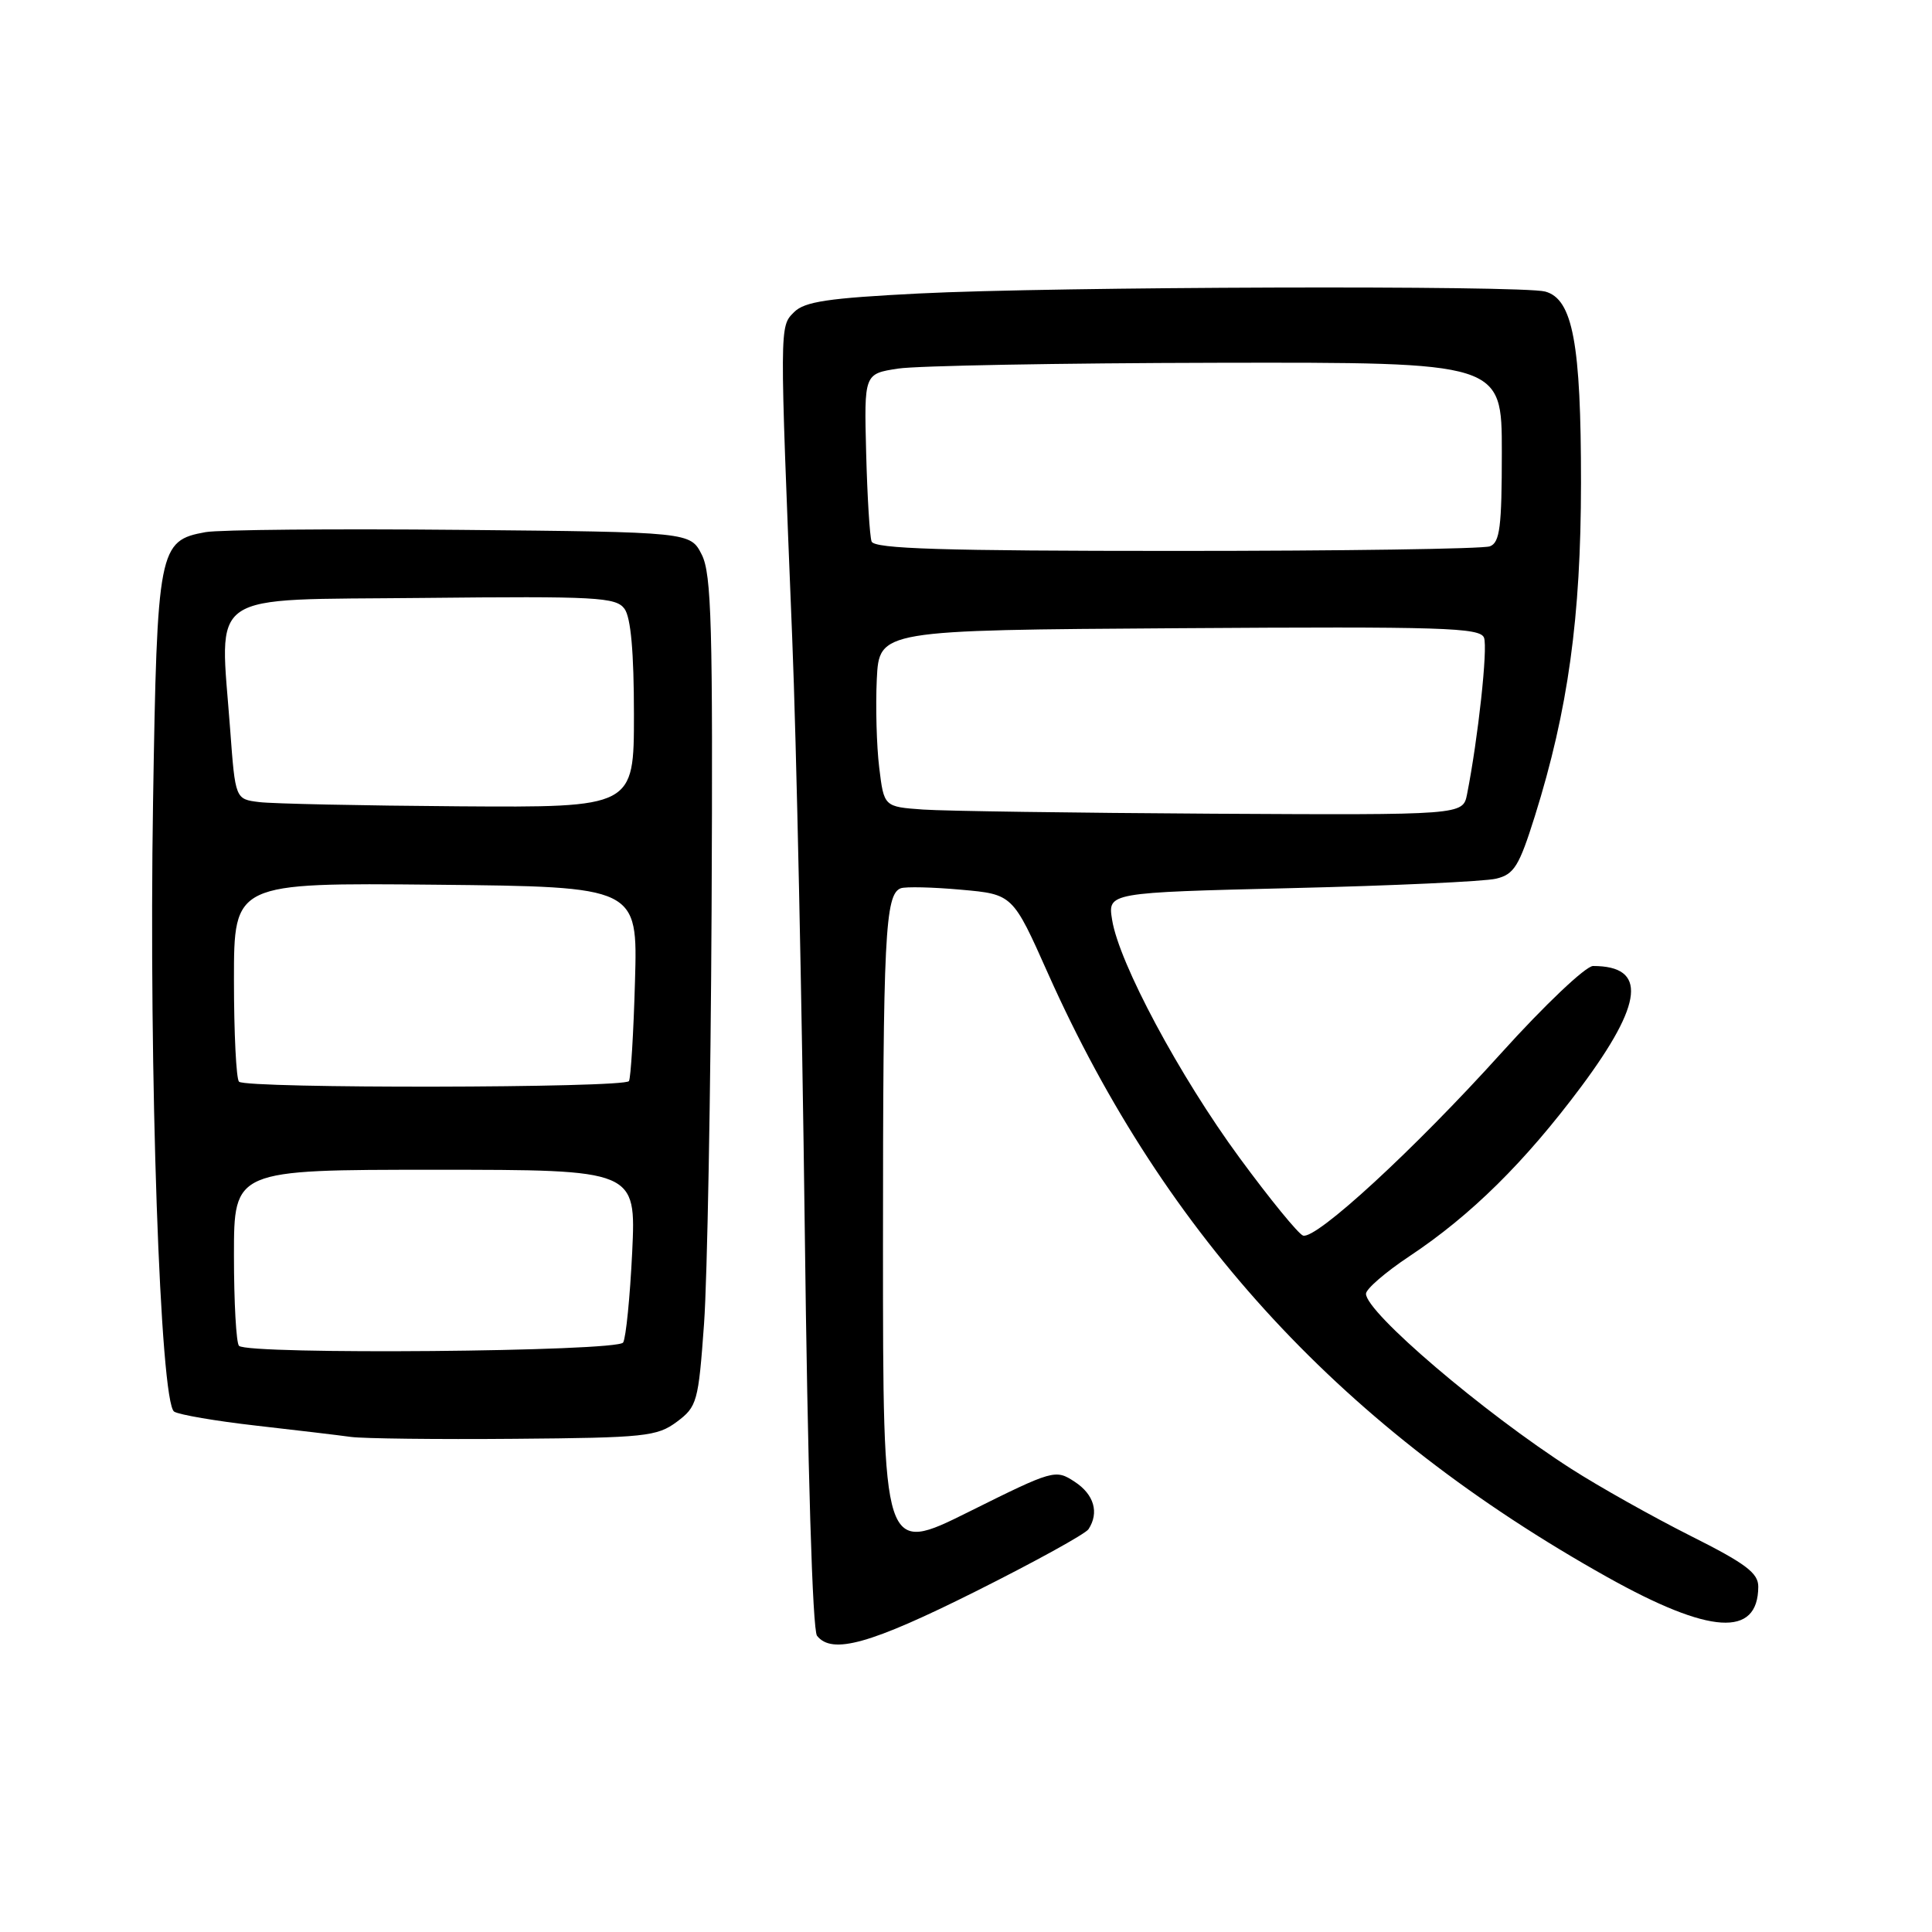 <?xml version="1.0" encoding="UTF-8" standalone="no"?>
<!DOCTYPE svg PUBLIC "-//W3C//DTD SVG 1.1//EN" "http://www.w3.org/Graphics/SVG/1.1/DTD/svg11.dtd" >
<svg xmlns="http://www.w3.org/2000/svg" xmlns:xlink="http://www.w3.org/1999/xlink" version="1.1" viewBox="0 0 256 256">
 <g >
 <path fill="currentColor"
d=" M 129.26 210.88 C 137.09 206.96 143.83 203.25 144.23 202.63 C 145.67 200.43 144.97 198.02 142.40 196.34 C 139.85 194.67 139.60 194.74 128.40 200.31 C 117.00 205.99 117.00 205.99 117.00 165.12 C 117.00 123.99 117.27 118.48 119.36 117.70 C 119.99 117.47 123.58 117.55 127.34 117.89 C 134.19 118.50 134.19 118.50 138.87 129.00 C 154.46 163.91 178.18 189.51 213.00 208.99 C 226.58 216.58 232.94 216.99 232.98 210.26 C 233.00 208.44 231.33 207.18 223.97 203.49 C 219.01 200.99 211.91 197.01 208.20 194.63 C 196.56 187.17 181.00 173.90 181.00 171.43 C 181.00 170.80 183.58 168.57 186.74 166.47 C 194.92 161.04 202.07 153.97 209.53 143.97 C 217.79 132.87 218.26 128.00 211.09 128.00 C 210.12 128.00 204.65 133.19 198.92 139.54 C 187.38 152.33 174.38 164.29 172.66 163.72 C 172.04 163.51 168.26 158.88 164.25 153.42 C 156.30 142.60 148.27 127.60 147.36 121.88 C 146.78 118.27 146.78 118.27 171.14 117.68 C 184.54 117.36 196.73 116.80 198.24 116.43 C 200.63 115.86 201.29 114.78 203.38 108.13 C 207.78 94.07 209.48 81.82 209.49 64.00 C 209.50 45.51 208.40 39.61 204.74 38.63 C 201.60 37.79 139.60 37.98 121.72 38.89 C 109.73 39.50 106.61 39.96 105.22 41.36 C 103.28 43.30 103.29 42.79 104.97 84.50 C 105.53 98.25 106.27 133.35 106.63 162.50 C 107.02 194.80 107.66 215.99 108.26 216.75 C 110.25 219.27 115.34 217.84 129.26 210.88 Z  M 89.68 188.40 C 92.37 186.39 92.54 185.78 93.29 175.40 C 93.72 169.40 94.17 144.70 94.29 120.50 C 94.47 82.91 94.28 76.06 92.99 73.50 C 91.47 70.50 91.47 70.50 60.99 70.21 C 44.22 70.05 29.03 70.19 27.24 70.51 C 21.02 71.63 20.82 72.66 20.28 106.26 C 19.70 142.13 21.22 185.90 23.08 187.05 C 23.76 187.47 28.63 188.30 33.91 188.90 C 39.18 189.50 44.85 190.17 46.50 190.40 C 48.15 190.62 57.90 190.74 68.18 190.65 C 85.47 190.51 87.06 190.34 89.68 188.40 Z  M 122.32 107.27 C 117.13 106.90 117.13 106.90 116.50 101.70 C 116.15 98.84 116.01 93.58 116.18 90.00 C 116.50 83.50 116.50 83.50 156.28 83.24 C 191.18 83.01 196.13 83.16 196.64 84.50 C 197.16 85.86 195.86 97.81 194.39 105.25 C 193.84 108.00 193.84 108.00 160.67 107.82 C 142.43 107.71 125.17 107.47 122.32 107.27 Z  M 115.49 71.75 C 115.24 71.06 114.92 65.78 114.77 60.01 C 114.50 49.53 114.50 49.53 119.00 48.84 C 121.47 48.46 140.49 48.11 161.25 48.07 C 199.00 48.00 199.00 48.00 199.00 59.89 C 199.00 69.82 198.74 71.89 197.42 72.39 C 196.55 72.73 177.86 73.00 155.89 73.00 C 124.83 73.00 115.84 72.72 115.49 71.75 Z  M 31.67 178.33 C 31.30 177.97 31.00 172.57 31.00 166.33 C 31.00 155.00 31.00 155.00 57.64 155.00 C 84.28 155.00 84.28 155.00 83.77 165.89 C 83.48 171.88 82.94 177.28 82.57 177.89 C 81.81 179.11 32.87 179.53 31.67 178.33 Z  M 31.67 143.33 C 31.30 142.97 31.00 136.88 31.00 129.82 C 31.00 116.97 31.00 116.97 57.75 117.23 C 84.50 117.50 84.50 117.50 84.14 130.00 C 83.95 136.88 83.58 142.84 83.34 143.25 C 82.78 144.18 32.59 144.26 31.67 143.33 Z  M 34.34 106.28 C 31.18 105.89 31.18 105.89 30.50 96.69 C 29.13 78.00 26.88 79.54 56.00 79.23 C 79.09 78.99 81.62 79.13 82.75 80.67 C 83.59 81.82 84.00 86.42 84.00 94.69 C 84.00 107.00 84.00 107.00 60.75 106.84 C 47.96 106.75 36.08 106.50 34.34 106.28 Z "/>
</g>
</svg>